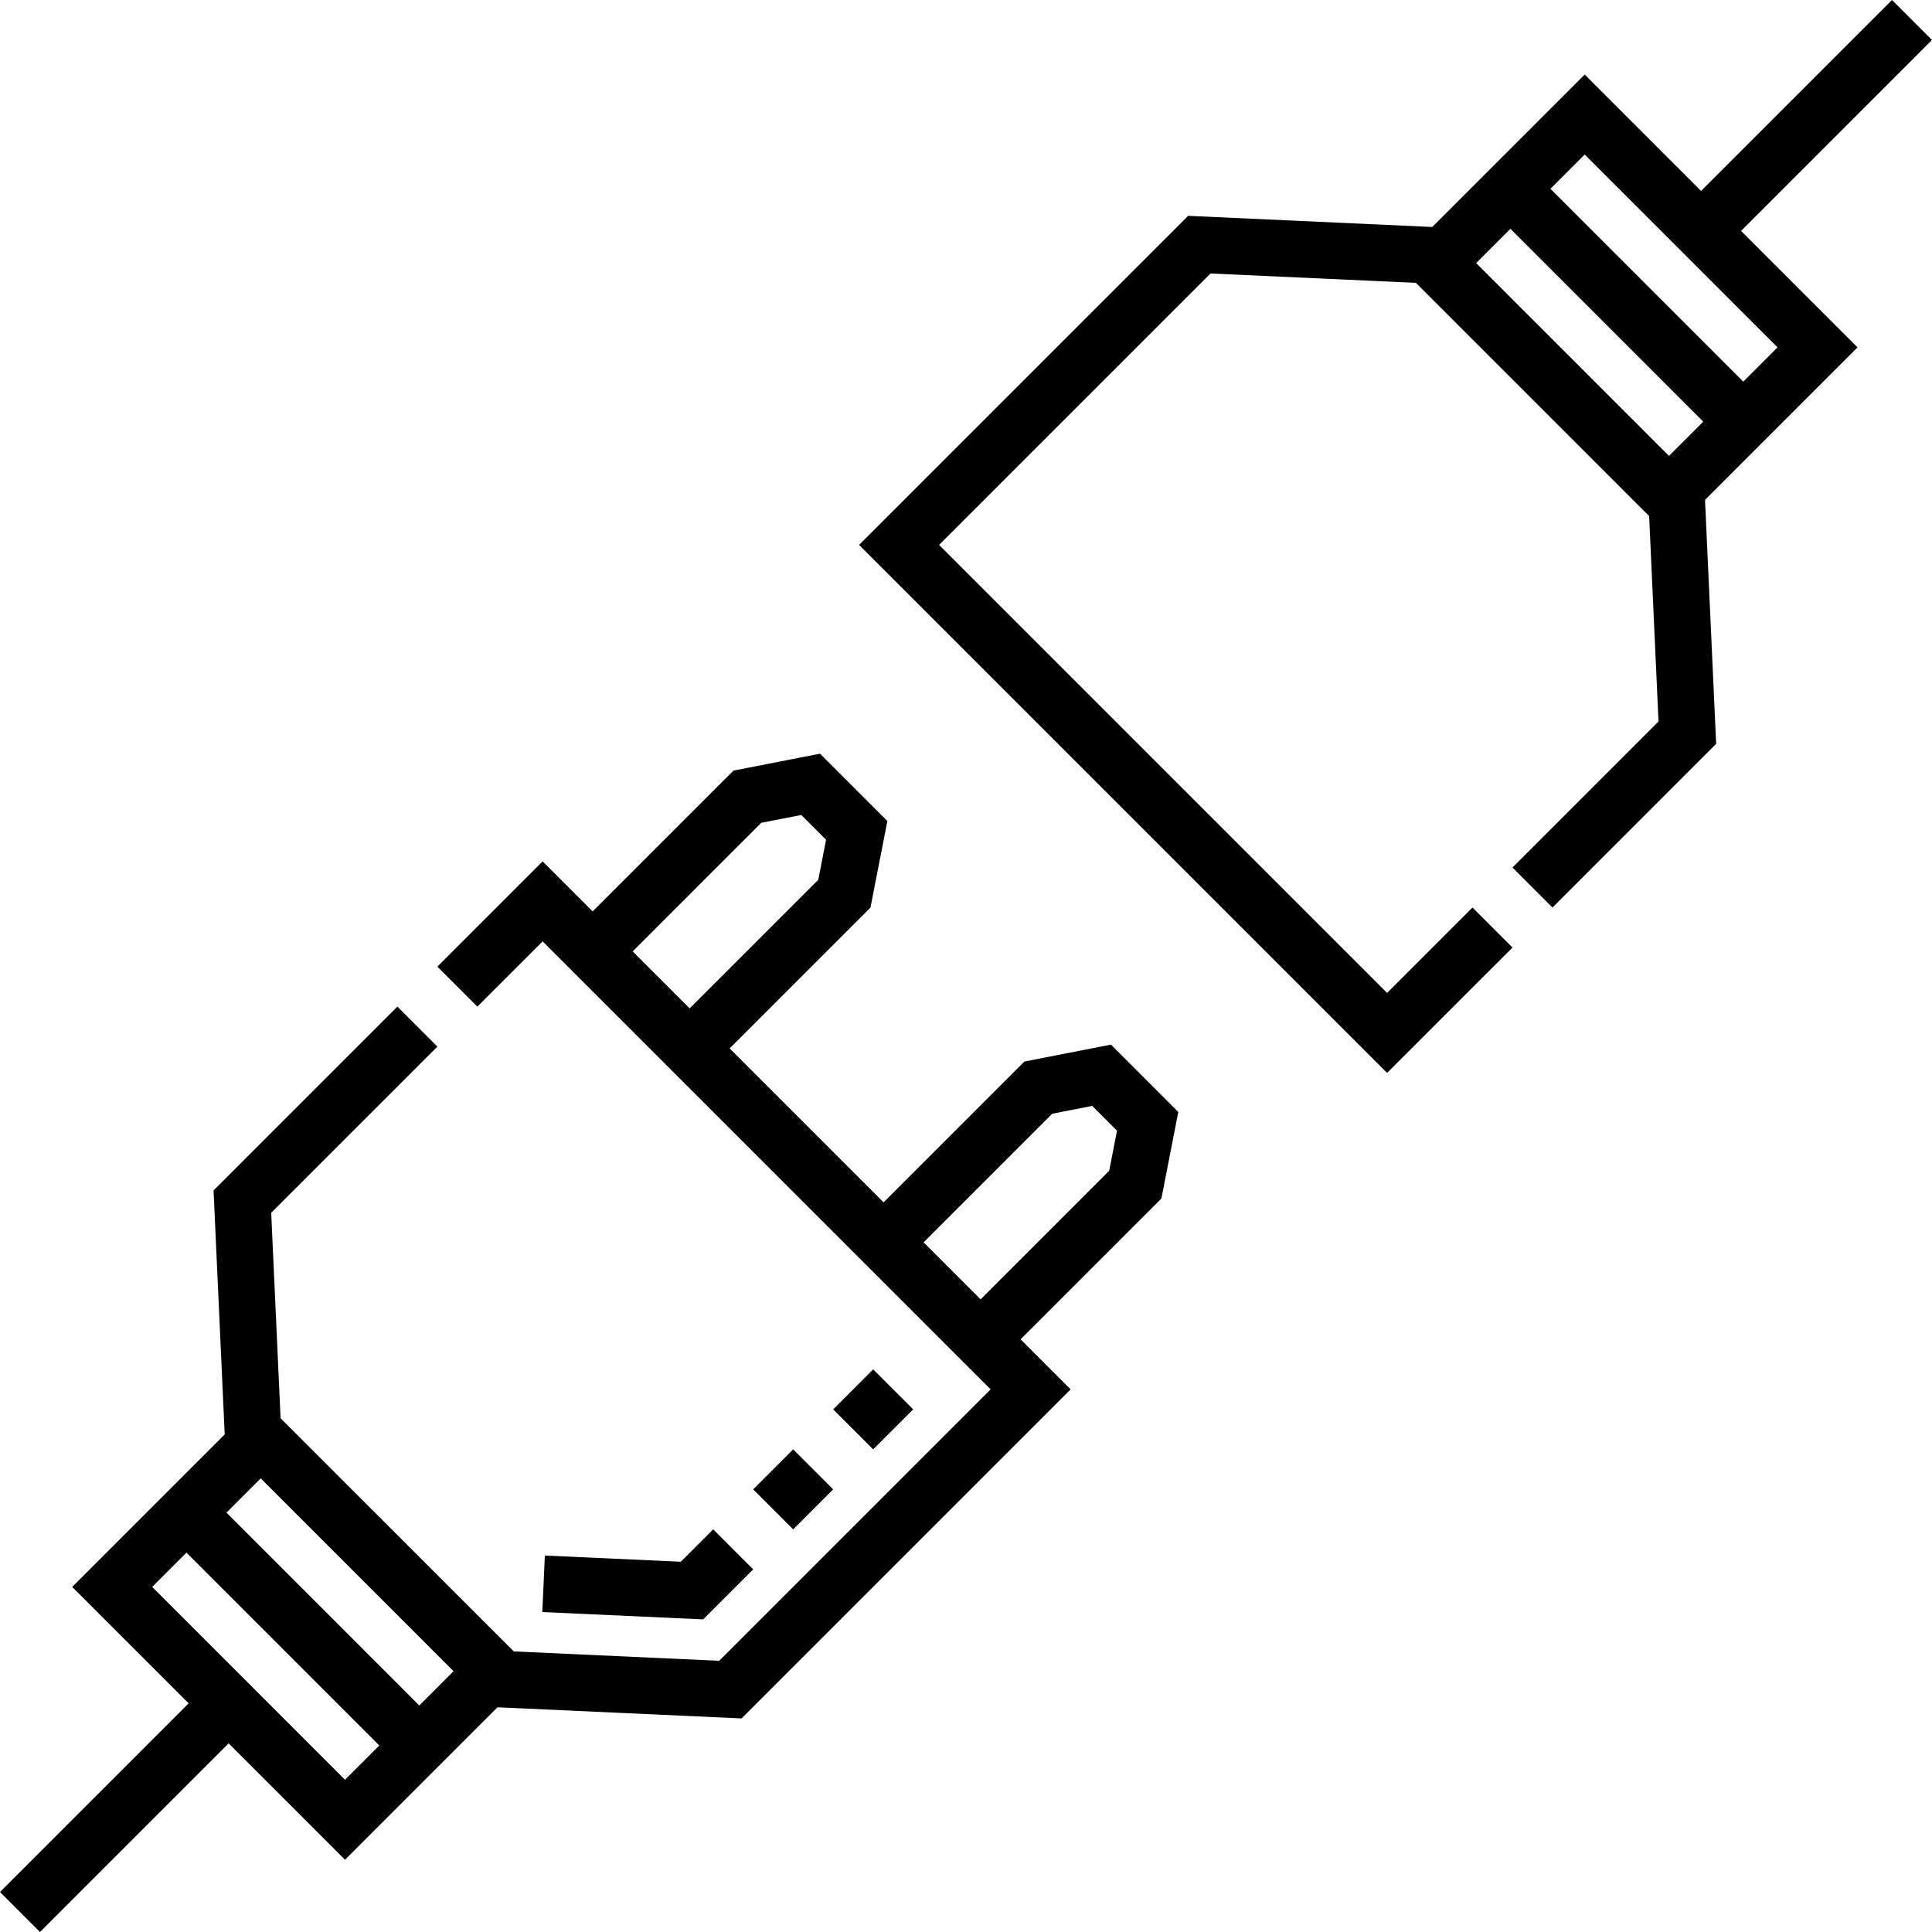 <svg id="Layer_1" enable-background="new 0 0 512.337 512.337" height="512" viewBox="0 0 512.337 512.337" width="512" xmlns="http://www.w3.org/2000/svg"><path d="m271.663 281.499-37.345 37.346-40.826-40.826 37.345-37.346 4.48-22.947-17.858-17.857-22.947 4.48-37.345 37.345-13.27-13.27-27.914 27.913 10.607 10.606 17.307-17.307 118.803 118.805-71.978 71.977-54.48-2.487-61.836-61.831-2.487-54.486 44.071-44.07-10.607-10.606-48.749 48.75 2.952 64.702-40.438 40.439 30.877 30.877-50.025 50.024 10.607 10.606 50.024-50.024 30.863 30.863 40.426-40.426 64.73 2.954 87.263-87.263-13.271-13.271 37.345-37.346 4.48-22.947-17.858-17.857zm-69.782-63.305 10.617-2.073 6.567 6.567-2.072 10.617-34.108 34.107-15.112-15.112zm-161.521 202.634 9.087-9.087 51.134 51.135-9.087 9.087zm70.828 31.441-51.134-51.135 9.087-9.087 51.135 51.134zm182.956-141.813-34.108 34.107-15.112-15.112 34.108-34.108 10.616-2.072 6.567 6.567z"/><path d="m461.708 61.236 50.629-50.629-10.608-10.606-50.628 50.628-30.863-30.863-40.426 40.426-64.73-2.954-87.263 87.262 140.016 140.016 33.254-33.241-10.605-10.608-22.646 22.639-118.806-118.806 71.978-71.977 54.48 2.487 61.837 61.837 2.486 54.479-38.731 38.73 10.607 10.606 43.409-43.41-2.952-64.701 40.439-40.439zm9.664 30.877-9.087 9.087-51.134-51.135 9.087-9.087zm-70.828-31.441 51.134 51.135-9.087 9.087-51.134-51.134z"/><path d="m186.469 429.434-42.659-1.942.682-14.984 36.05 1.642 8.583-8.583 10.607 10.606zm23.868-23.869-10.605-10.606 10.607-10.607 10.605 10.606zm21.215-21.213-10.607-10.606 10.606-10.606 10.607 10.606z"/></svg>